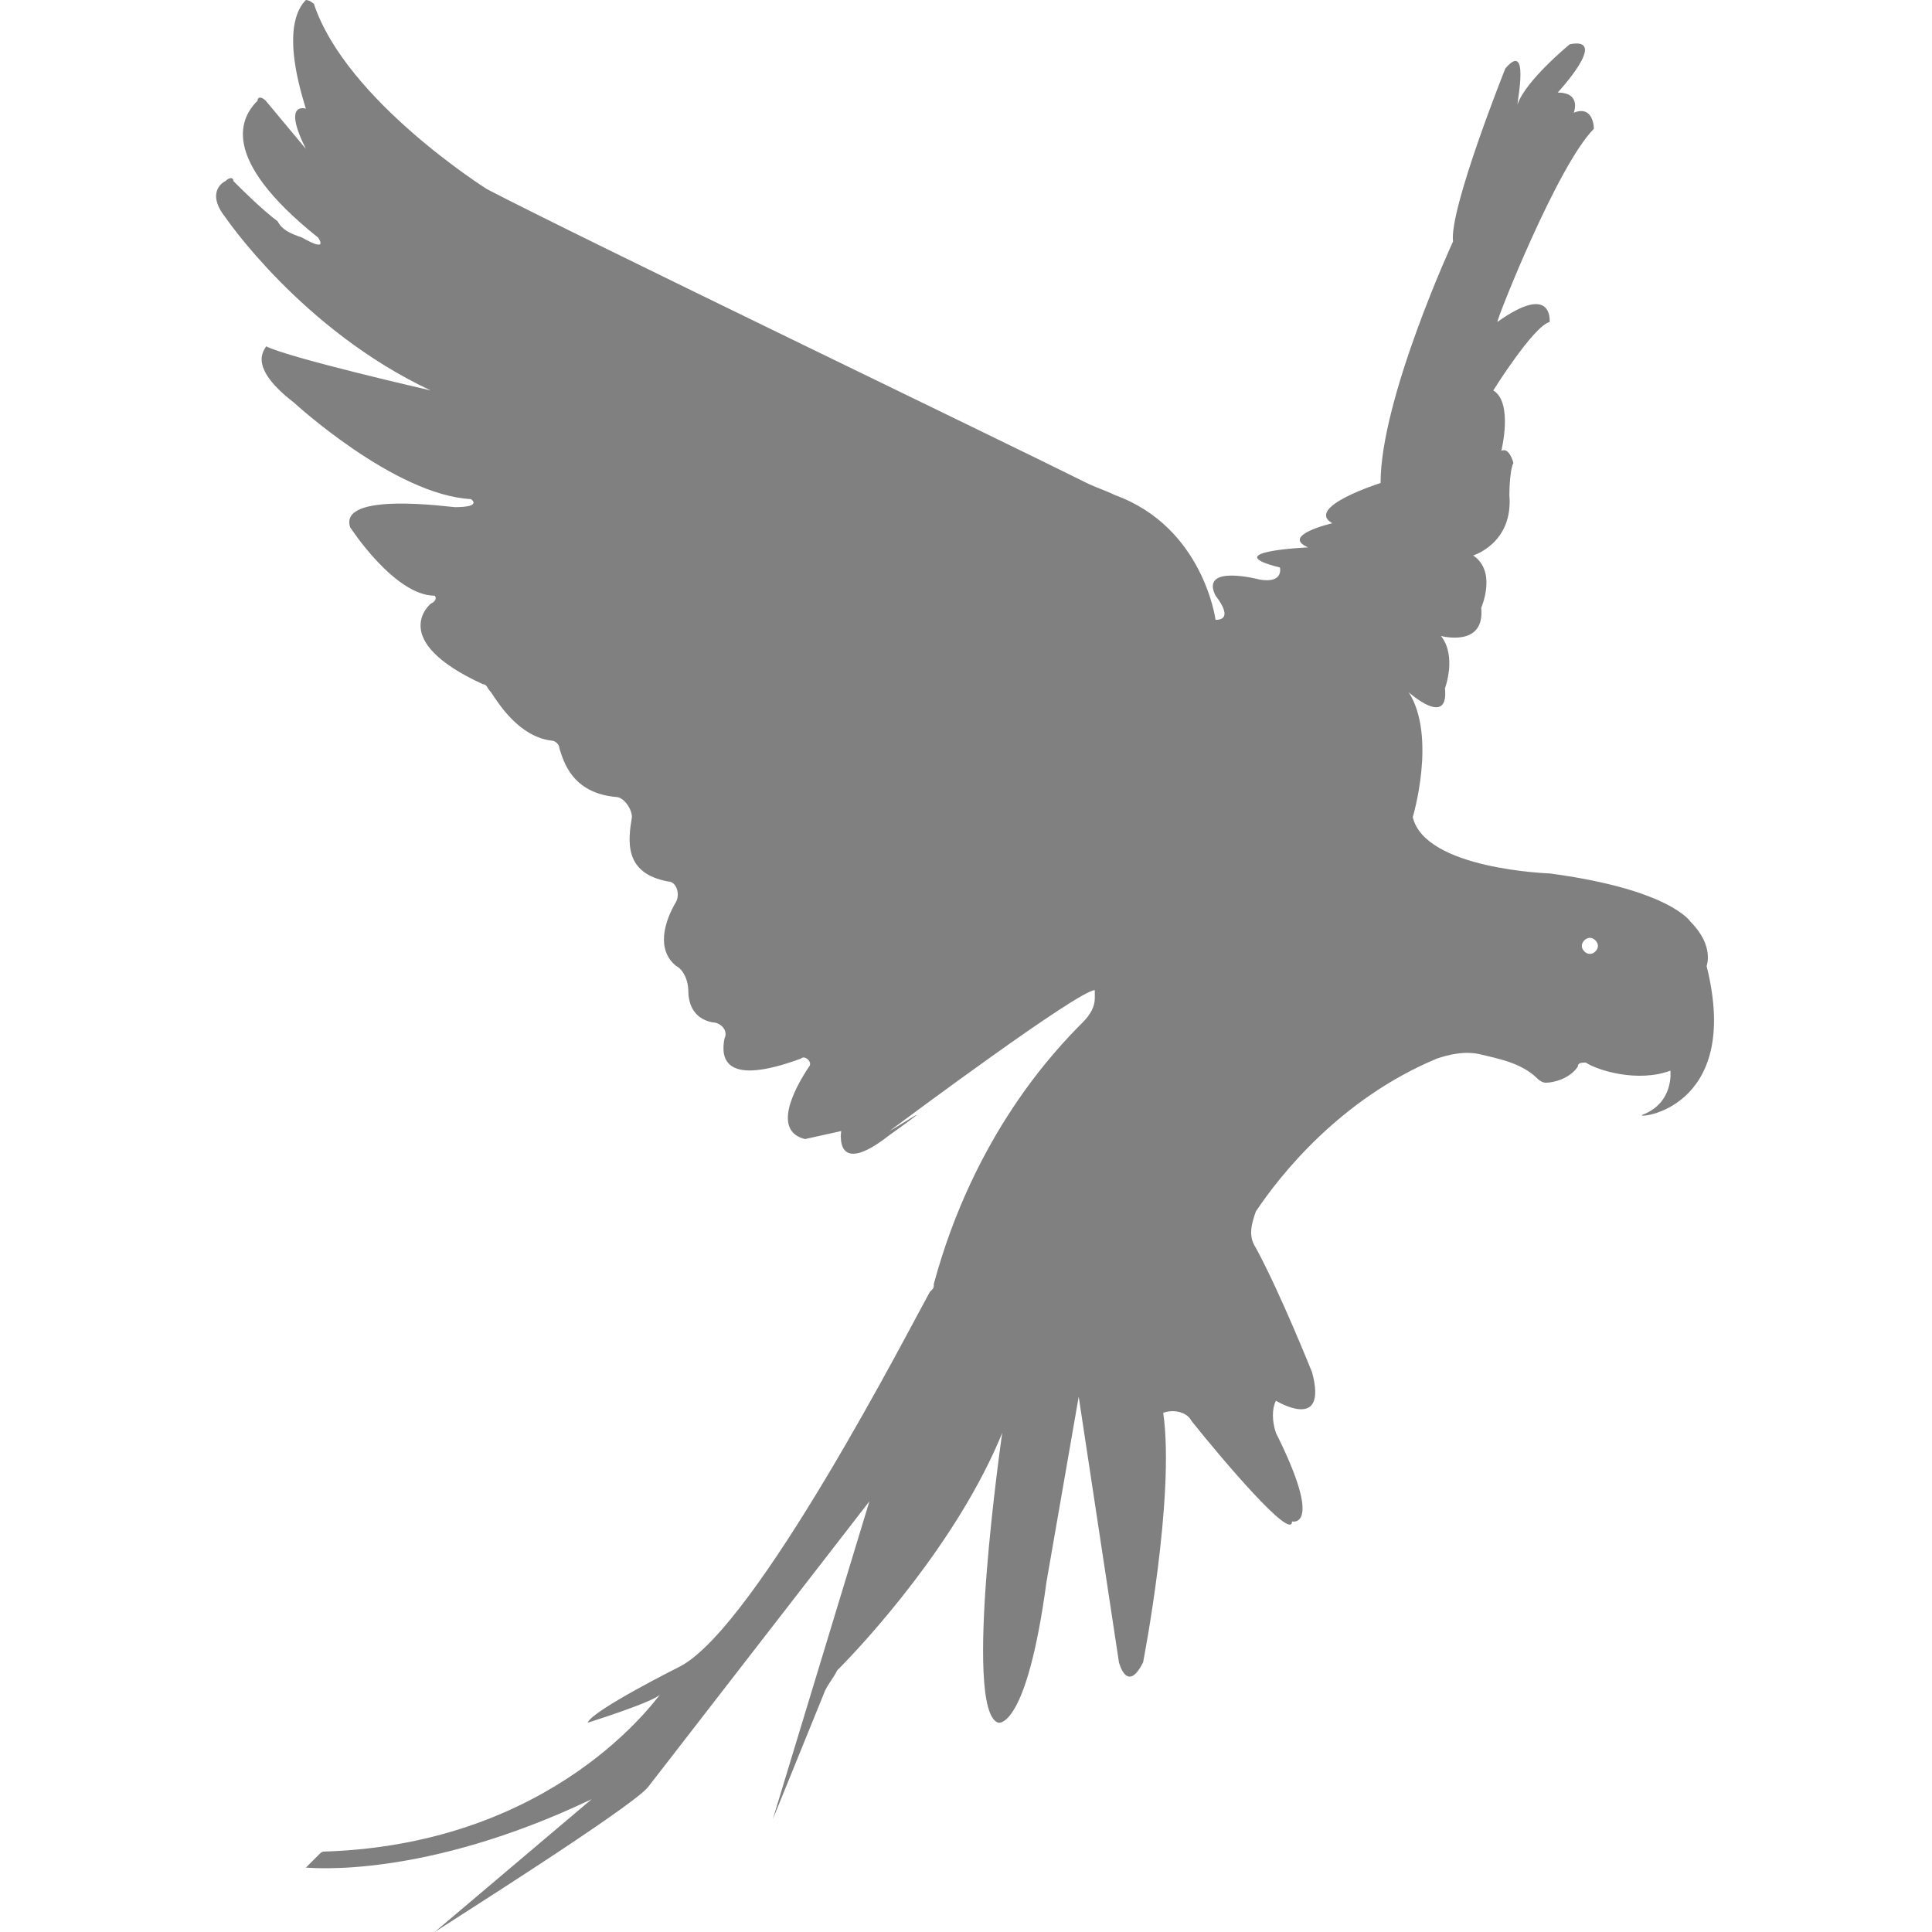 <?xml version="1.0" encoding="utf-8"?>
<!-- Generator: Adobe Illustrator 19.1.0, SVG Export Plug-In . SVG Version: 6.00 Build 0)  -->
<svg version="1.1" id="Layer_1" xmlns="http://www.w3.org/2000/svg" xmlns:xlink="http://www.w3.org/1999/xlink" x="0px" y="0px"
	 viewBox="0 0 48 48" style="enable-background:new 0 0 48 48;" xml:space="preserve">
<style type="text/css">
	.st0{fill:#808080;}
</style>
<path class="st0" d="M42.4,24c0,0,0.2-0.5-0.4-1.1c0,0-0.5-0.8-3.5-1.2c0,0-3.1-0.1-3.4-1.4c0,0,0.6-2-0.1-3.1c0,0,1,0.9,0.9-0.1
	c0,0,0.3-0.8-0.1-1.3c0,0,1.1,0.3,1-0.7c0,0,0.4-0.9-0.2-1.3c0,0,1-0.3,0.9-1.5c0,0,0-0.6,0.1-0.8c0,0-0.1-0.4-0.3-0.3
	c0,0,0.3-1.2-0.2-1.5c0,0,1-1.6,1.4-1.7c0,0,0.1-1-1.3,0c0-0.1,1.5-3.9,2.4-4.8c0,0,0-0.6-0.5-0.4c0,0,0.2-0.5-0.4-0.5
	c0,0,1.3-1.4,0.3-1.2c0,0-1.1,0.9-1.3,1.5c0-0.1,0.3-1.6-0.3-0.9c0,0-1.4,3.5-1.3,4.3c0,0-1.8,3.9-1.8,6c0,0-1.9,0.6-1.2,1
	c0,0-1.3,0.3-0.6,0.6c0,0-2.3,0.1-0.7,0.5c0,0,0.1,0.4-0.5,0.3c0,0-1.5-0.4-1.1,0.4c0,0,0.5,0.6,0,0.6c0,0-0.3-2.3-2.5-3.1
	c-0.2-0.1-0.5-0.2-0.7-0.3C25,11,14.4,5.9,12.1,4.7c0,0-3.5-2.2-4.3-4.6C7.7,0,7.6,0,7.6,0C7.4,0.2,7,0.8,7.6,2.7c0,0-0.6-0.2,0,1
	L6.6,2.5c-0.1-0.1-0.2-0.1-0.2,0C6,2.9,5.4,3.9,7.9,5.9c0,0,0.3,0.4-0.4,0C7.2,5.8,7,5.7,6.9,5.5C6.5,5.2,6,4.7,5.8,4.5
	c0-0.1-0.1-0.1-0.2,0c-0.2,0.1-0.4,0.4,0,0.9c0,0,1.9,2.8,5.1,4.3c0,0-3.5-0.8-4.1-1.1C6.7,8.6,6,9,7.3,10c0,0,2.5,2.3,4.4,2.4
	c0,0,0.3,0.2-0.4,0.2c-0.1,0-2.9-0.4-2.6,0.5c0,0,1.1,1.7,2.1,1.7c0,0,0.1,0.1-0.1,0.2c0,0-1.1,0.9,1.3,2c0.1,0,0.1,0.1,0.2,0.2
	c0.2,0.3,0.7,1.1,1.5,1.2c0.1,0,0.2,0.1,0.2,0.2c0.1,0.3,0.3,1.1,1.4,1.2c0.2,0,0.4,0.3,0.4,0.5c-0.1,0.6-0.2,1.4,0.9,1.6
	c0.2,0,0.3,0.3,0.2,0.5c-0.3,0.5-0.5,1.2,0,1.6c0.2,0.1,0.3,0.4,0.3,0.6c0,0.3,0.1,0.7,0.6,0.8c0.2,0,0.4,0.2,0.3,0.4
	c-0.1,0.5,0,1.2,1.9,0.5c0.1-0.1,0.3,0.1,0.2,0.2c-0.4,0.6-0.9,1.6-0.1,1.8l0.9-0.2c0,0-0.2,1.2,1.2,0.1c1.4-1,0.2-0.2,0-0.1
	c0.4-0.3,4.7-3.5,5.1-3.5l0,0.2c0,0.2-0.1,0.4-0.3,0.6c-0.7,0.7-2.7,2.8-3.7,6.5c0,0.1,0,0.1-0.1,0.2c-0.5,0.9-4.3,8.3-6.2,9.3
	c0,0-2.2,1.1-2.3,1.4c0,0,1.6-0.5,1.8-0.7c-0.1,0.1-2.6,3.7-8.3,3.9c-0.1,0-0.1,0-0.2,0.1c-0.1,0.1-0.3,0.3-0.3,0.3
	c0.1,0,2.9,0.3,7.1-1.7L10.8,48c0.3-0.2,4.9-3.1,5.3-3.6l5.5-7.1l-2.4,7.9l1.3-3.2c0.1-0.2,0.2-0.3,0.3-0.5c0.7-0.7,3-3.2,4.1-5.9
	c0,0-1,6.9-0.1,7.2c0,0,0.7,0.2,1.2-3.5l0.8-4.6l1,6.6c0,0,0.2,0.8,0.6,0c0,0,0.8-4.1,0.5-6.2l0,0c0.3-0.1,0.6,0,0.7,0.2
	c0.8,1,2.5,3,2.5,2.5c0,0,0.8,0.2-0.4-2.2c-0.1-0.3-0.1-0.6,0-0.8l0,0c0,0,1.3,0.8,0.9-0.7c0,0-0.8-2-1.4-3.1
	c-0.2-0.3-0.1-0.6,0-0.9c0.6-0.9,2.1-2.8,4.5-3.8c0.3-0.1,0.7-0.2,1.1-0.1c0.4,0.1,1,0.2,1.4,0.6c0,0,0.1,0.1,0.2,0.1
	c0.2,0,0.6-0.1,0.8-0.4c0-0.1,0.1-0.1,0.2-0.1c0.3,0.2,1.3,0.5,2.1,0.2c0,0,0.1,0.8-0.7,1.1C40.6,27.8,43.3,27.6,42.4,24z
	 M39.5,23.7c-0.1,0-0.2-0.1-0.2-0.2c0-0.1,0.1-0.2,0.2-0.2c0.1,0,0.2,0.1,0.2,0.2C39.7,23.6,39.6,23.7,39.5,23.7z"/>
</svg>
